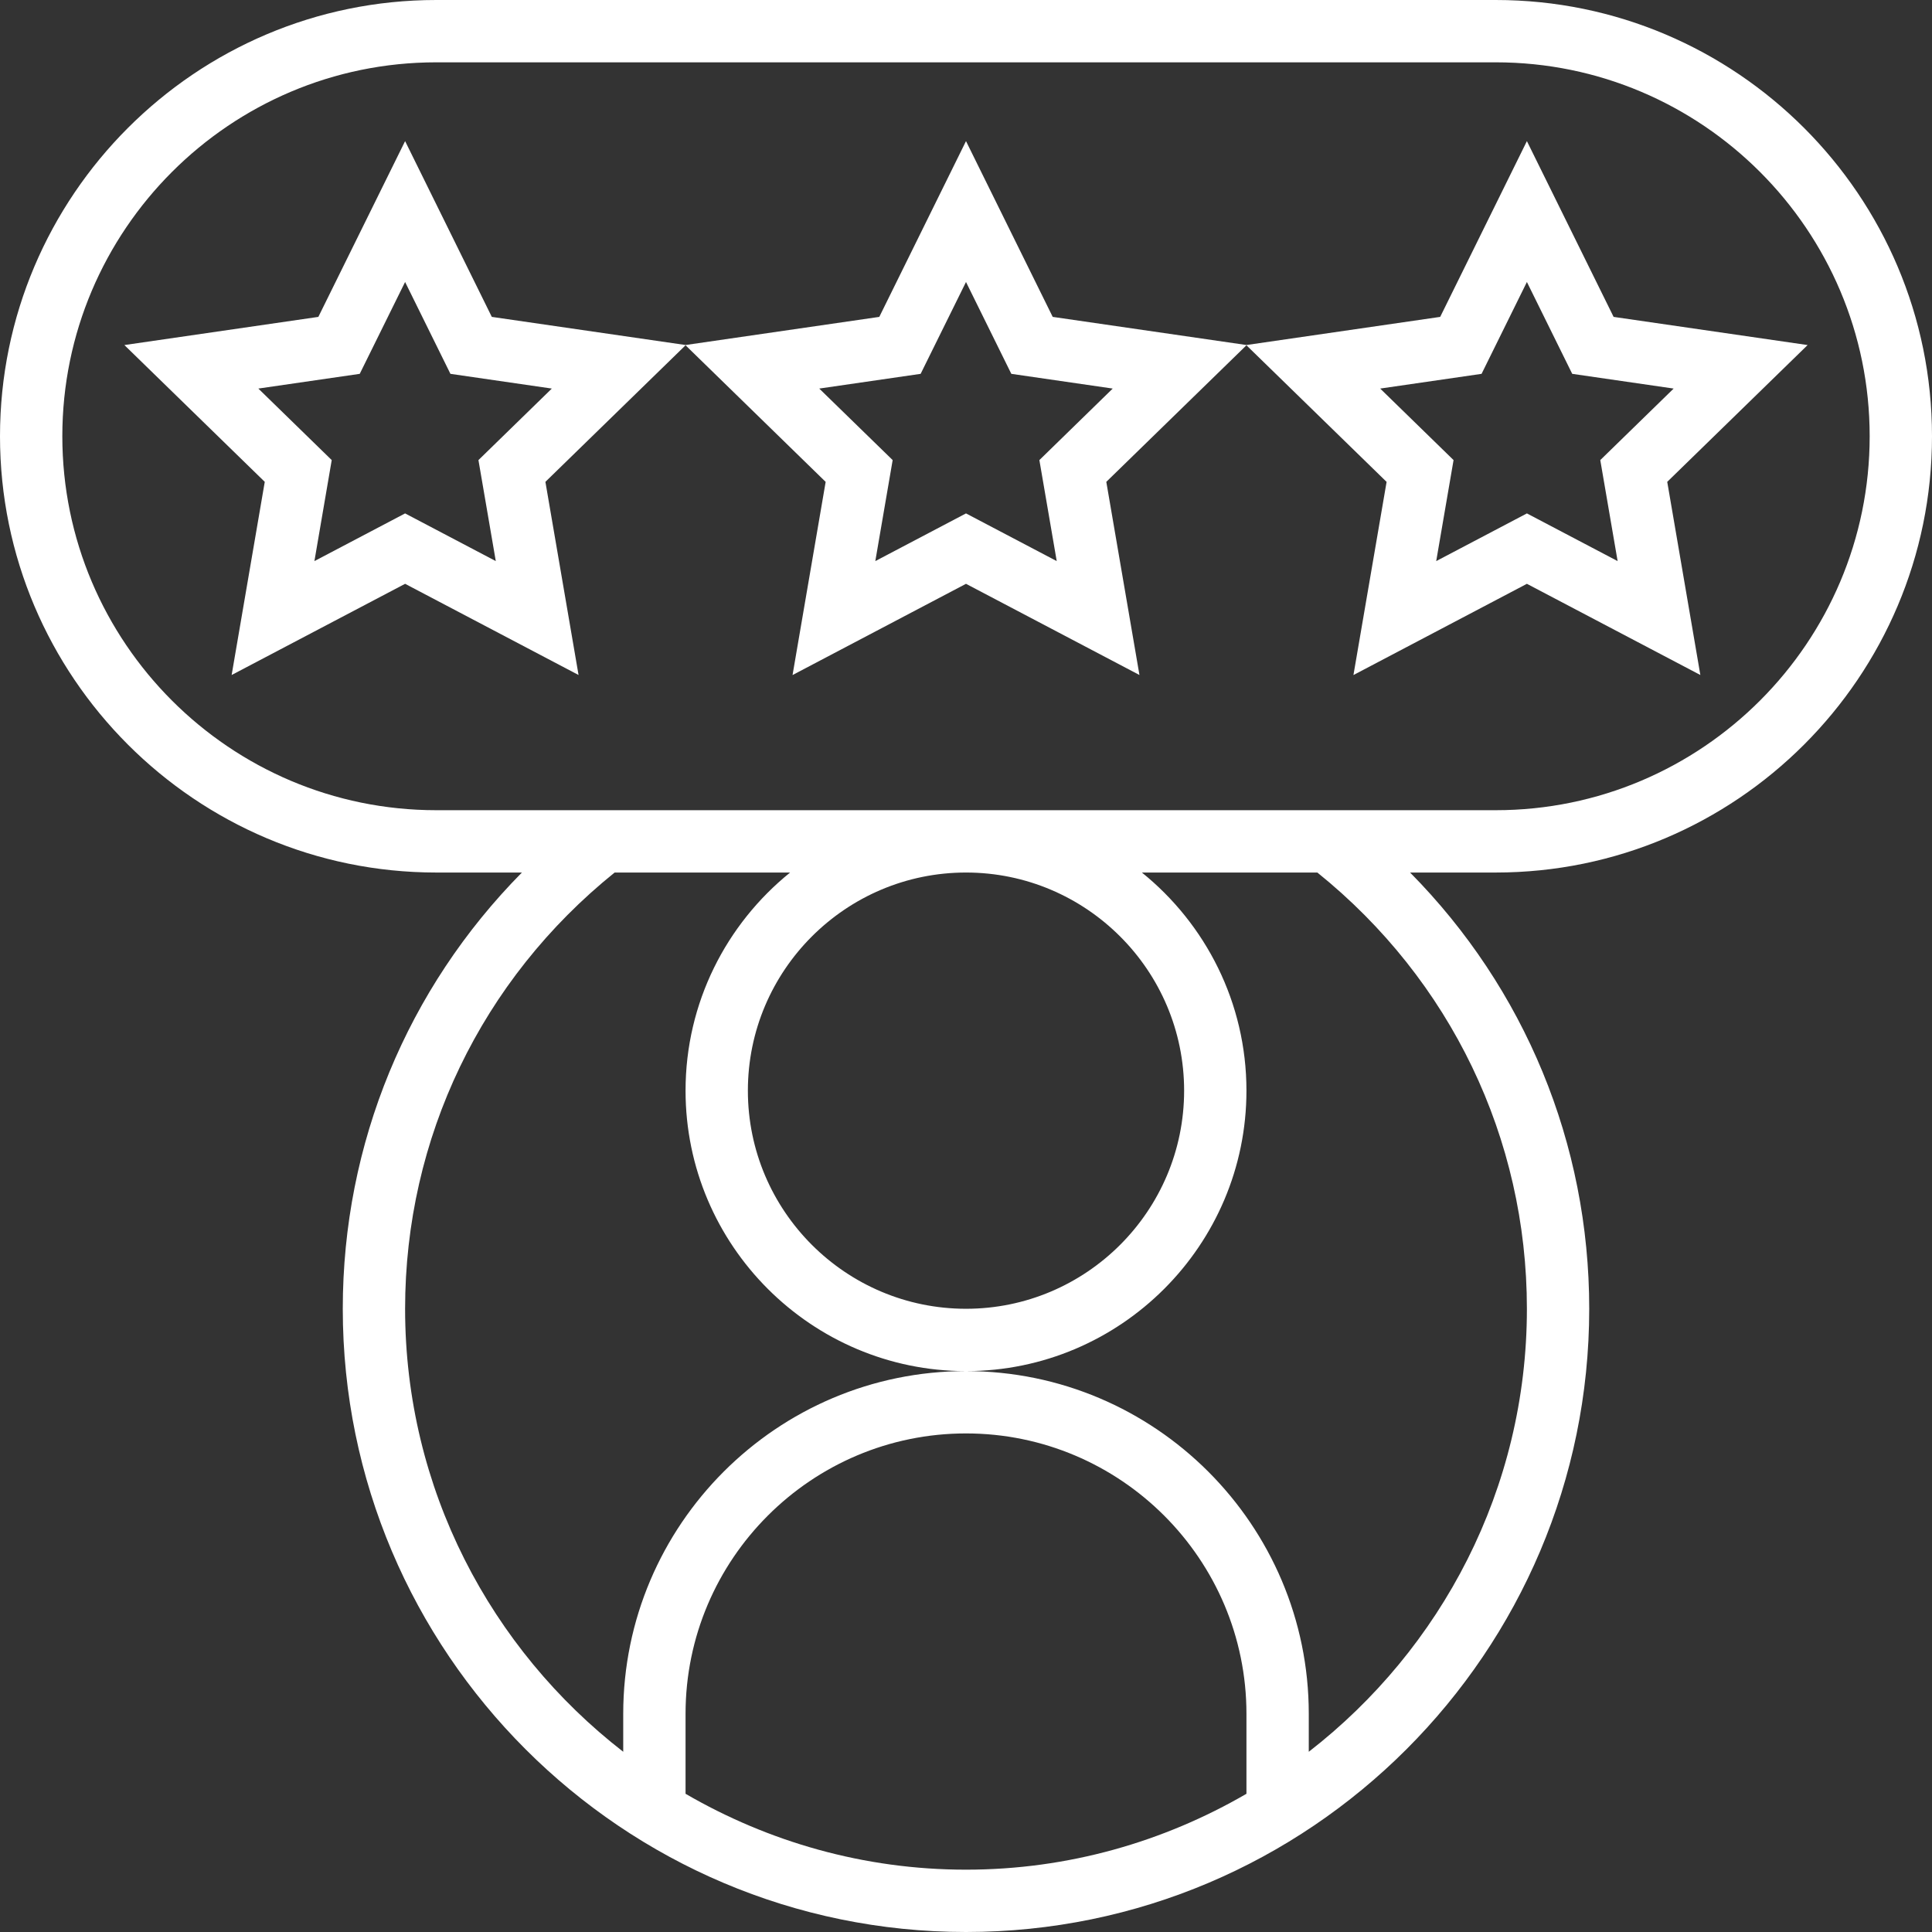 <svg width="50" height="50" viewBox="0 0 50 50" fill="none" xmlns="http://www.w3.org/2000/svg">
<rect x="0" y="0" width="50" height="50" fill="#333333" stroke="none"/>
<path d="M50 11.29C50 5.065 44.935 0 38.71 0H11.29C5.065 0 0 5.065 0 11.29C0 17.516 5.065 22.581 11.29 22.581H13.507C10.54 25.583 8.871 29.592 8.871 33.871C8.871 42.764 16.107 50 25 50C33.894 50 41.129 42.764 41.129 33.871C41.129 29.592 39.46 25.583 36.493 22.581H38.71C44.935 22.581 50 17.516 50 11.29ZM32.258 46.423C30.12 47.664 27.645 48.387 25 48.387C22.355 48.387 19.88 47.664 17.742 46.423V44.355C17.742 40.353 20.998 37.097 25 37.097C29.002 37.097 32.258 40.353 32.258 44.355V46.423ZM39.516 33.871C39.516 38.533 37.298 42.677 33.871 45.336V44.355C33.871 39.464 29.891 35.484 25 35.484C20.109 35.484 16.129 39.464 16.129 44.355V45.336C12.702 42.677 10.484 38.533 10.484 33.871C10.484 29.456 12.459 25.358 15.907 22.581H20.448C18.8 23.912 17.742 25.947 17.742 28.226C17.742 32.227 20.998 35.484 25 35.484C29.002 35.484 32.258 32.227 32.258 28.226C32.258 25.947 31.2 23.912 29.552 22.581H34.093C37.541 25.358 39.516 29.456 39.516 33.871ZM25 22.581C28.112 22.581 30.645 25.113 30.645 28.226C30.645 31.339 28.112 33.871 25 33.871C21.888 33.871 19.355 31.339 19.355 28.226C19.355 25.113 21.888 22.581 25 22.581ZM11.29 20.968C5.954 20.968 1.613 16.627 1.613 11.29C1.613 5.954 5.954 1.613 11.29 1.613H38.71C44.046 1.613 48.387 5.954 48.387 11.29C48.387 16.627 44.046 20.968 38.71 20.968H11.29Z" fill="white"/>
<path d="M39.516 15.109L44.005 17.469L43.148 12.47L46.781 8.93L41.76 8.201L39.516 3.652L37.272 8.201L32.258 8.929L27.244 8.201L25 3.652L22.756 8.201L17.742 8.929L12.728 8.201L10.484 3.652L8.239 8.201L3.219 8.93L6.852 12.47L5.995 17.469L10.484 15.109L14.973 17.469L14.115 12.47L17.742 8.936L21.368 12.471L20.511 17.47L25 15.109L29.489 17.469L28.631 12.47L32.258 8.936L35.885 12.471L35.027 17.47L39.516 15.109ZM12.382 11.907L12.831 14.521L10.484 13.287L8.137 14.521L8.585 11.907L6.686 10.056L9.31 9.675L10.484 7.298L11.657 9.675L14.281 10.056L12.382 11.907ZM26.899 11.907L27.348 14.521L25 13.287L22.653 14.521L23.102 11.907L21.202 10.056L23.826 9.675L25 7.298L26.173 9.675L28.797 10.056L26.899 11.907ZM35.719 10.056L38.343 9.675L39.516 7.298L40.689 9.675L43.314 10.056L41.415 11.907L41.864 14.521L39.516 13.287L37.169 14.521L37.618 11.907L35.719 10.056Z" fill="white"/>
</svg>
